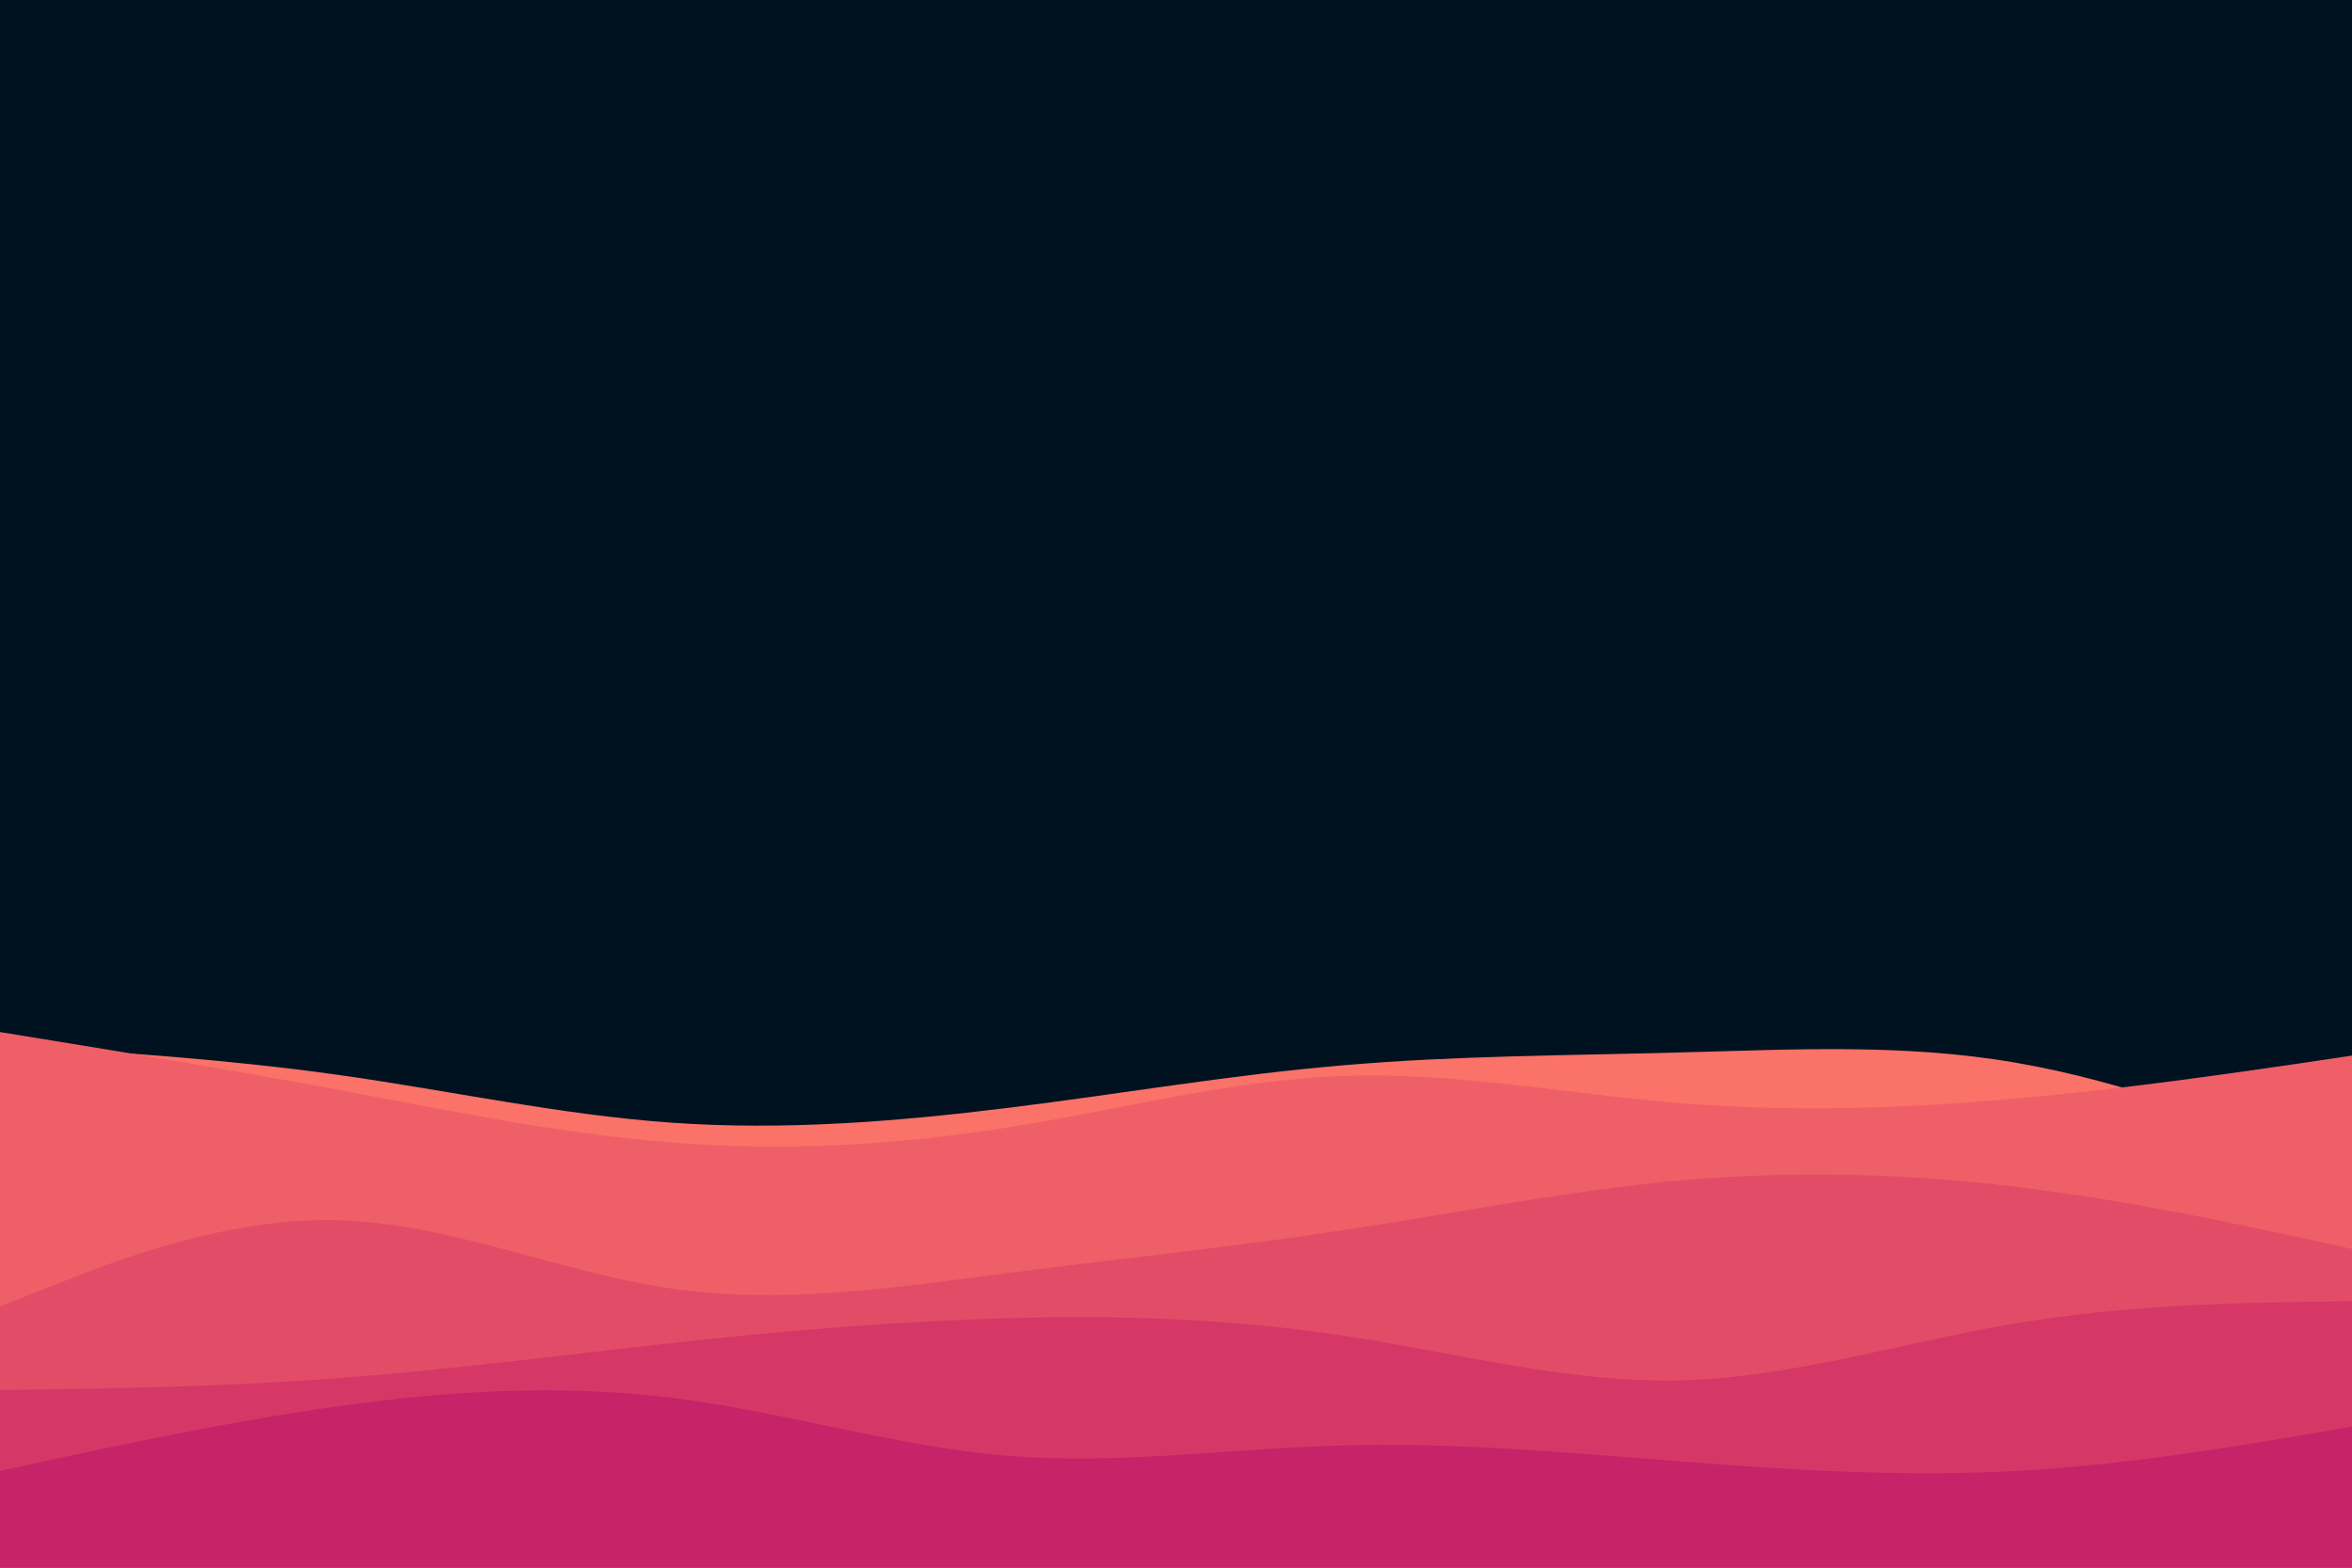 <svg id="visual" viewBox="0 0 900 600" width="900" height="600" xmlns="http://www.w3.org/2000/svg" xmlns:xlink="http://www.w3.org/1999/xlink" version="1.1"><rect x="0" y="0" width="900" height="600" fill="#001220"></rect><path d="M0 400L21.5 401.3C43 402.7 86 405.3 128.8 411.3C171.7 417.3 214.3 426.7 257.2 429.7C300 432.7 343 429.3 385.8 424C428.7 418.7 471.3 411.3 514.2 407.7C557 404 600 404 642.8 402.8C685.7 401.7 728.3 399.3 771.2 406.7C814 414 857 431 878.5 439.5L900 448L900 601L878.5 601C857 601 814 601 771.2 601C728.3 601 685.7 601 642.8 601C600 601 557 601 514.2 601C471.3 601 428.7 601 385.8 601C343 601 300 601 257.2 601C214.3 601 171.7 601 128.8 601C86 601 43 601 21.5 601L0 601Z" fill="#fa7268"></path><path d="M0 395L21.5 398.5C43 402 86 409 128.8 417C171.7 425 214.3 434 257.2 437.3C300 440.7 343 438.3 385.8 431.5C428.7 424.7 471.3 413.3 514.2 411.8C557 410.3 600 418.7 642.8 422.2C685.7 425.7 728.3 424.3 771.2 420.5C814 416.7 857 410.3 878.5 407.2L900 404L900 601L878.5 601C857 601 814 601 771.2 601C728.3 601 685.7 601 642.8 601C600 601 557 601 514.2 601C471.3 601 428.7 601 385.8 601C343 601 300 601 257.2 601C214.3 601 171.7 601 128.8 601C86 601 43 601 21.5 601L0 601Z" fill="#ef5f67"></path><path d="M0 500L21.5 491.5C43 483 86 466 128.8 467C171.7 468 214.3 487 257.2 493.2C300 499.3 343 492.7 385.8 487.2C428.7 481.7 471.3 477.3 514.2 470.8C557 464.3 600 455.7 642.8 451.8C685.7 448 728.3 449 771.2 454.2C814 459.3 857 468.7 878.5 473.3L900 478L900 601L878.5 601C857 601 814 601 771.2 601C728.3 601 685.7 601 642.8 601C600 601 557 601 514.2 601C471.3 601 428.7 601 385.8 601C343 601 300 601 257.2 601C214.3 601 171.7 601 128.8 601C86 601 43 601 21.5 601L0 601Z" fill="#e34c67"></path><path d="M0 532L21.5 531.7C43 531.3 86 530.7 128.8 527.5C171.7 524.3 214.3 518.7 257.2 514C300 509.3 343 505.7 385.8 504.5C428.7 503.3 471.3 504.7 514.2 511.2C557 517.7 600 529.3 642.8 528.3C685.7 527.3 728.3 513.7 771.2 506.5C814 499.3 857 498.7 878.5 498.3L900 498L900 601L878.5 601C857 601 814 601 771.2 601C728.3 601 685.7 601 642.8 601C600 601 557 601 514.2 601C471.3 601 428.7 601 385.8 601C343 601 300 601 257.2 601C214.3 601 171.7 601 128.8 601C86 601 43 601 21.5 601L0 601Z" fill="#d53867"></path><path d="M0 563L21.5 558.3C43 553.7 86 544.3 128.8 538.3C171.7 532.3 214.3 529.7 257.2 535C300 540.3 343 553.7 385.8 557.2C428.7 560.7 471.3 554.3 514.2 553.2C557 552 600 556 642.8 559.3C685.7 562.7 728.3 565.3 771.2 563C814 560.7 857 553.3 878.5 549.7L900 546L900 601L878.5 601C857 601 814 601 771.2 601C728.3 601 685.7 601 642.8 601C600 601 557 601 514.2 601C471.3 601 428.7 601 385.8 601C343 601 300 601 257.2 601C214.3 601 171.7 601 128.8 601C86 601 43 601 21.5 601L0 601Z" fill="#c62368"></path></svg>